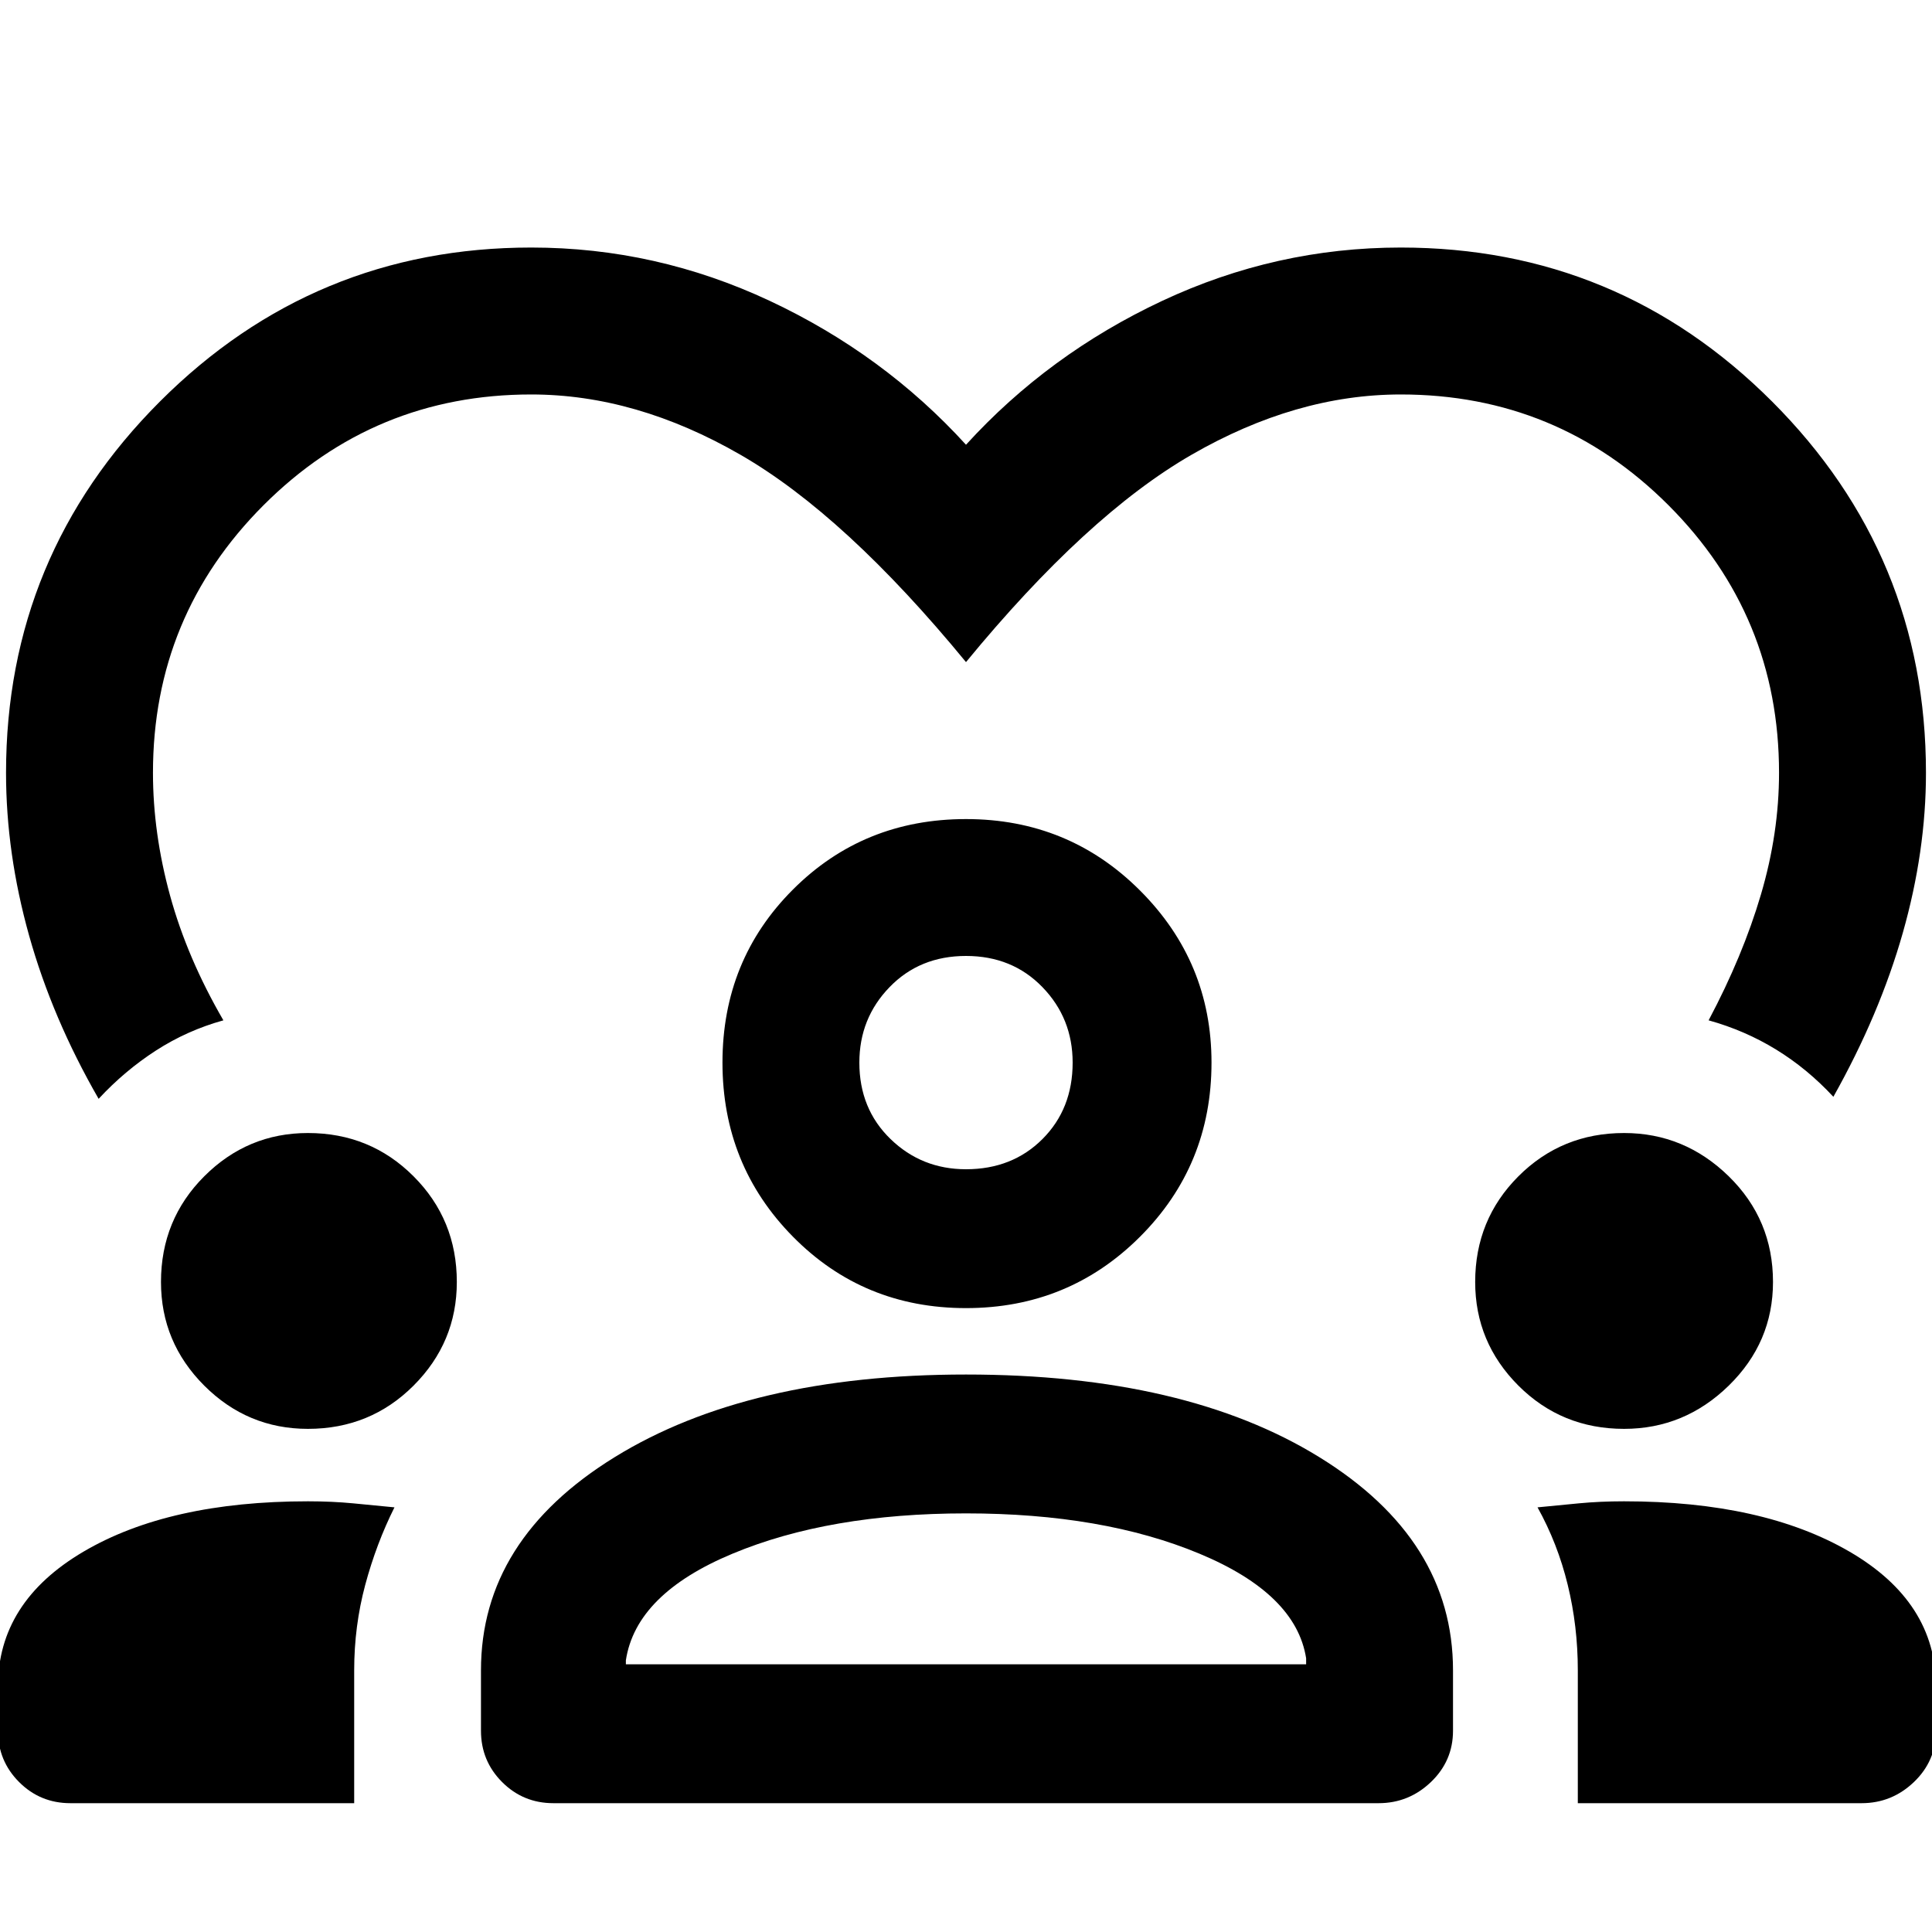 <svg xmlns="http://www.w3.org/2000/svg" height="40" width="40"><path d="M11 5.125q2.583 0 4.937 1.104Q18.292 7.333 20 9.208q1.708-1.875 4.062-2.979Q26.417 5.125 29 5.125q4.5 0 7.688 3.187Q39.875 11.5 39.875 16q0 1.625-.479 3.312-.479 1.688-1.438 3.396-.541-.583-1.187-.979t-1.396-.604q.708-1.333 1.083-2.604.375-1.271.375-2.521 0-3.25-2.291-5.542Q32.25 8.167 29 8.167q-2.167 0-4.333 1.25Q22.5 10.667 20 13.708q-2.5-3.041-4.667-4.291-2.166-1.25-4.333-1.25-3.25 0-5.542 2.291Q3.167 12.75 3.167 16q0 1.25.354 2.542.354 1.291 1.104 2.583-.75.208-1.396.625-.646.417-1.187 1-.959-1.667-1.438-3.375T.125 16q0-4.5 3.187-7.688Q6.5 5.125 11 5.125ZM1.458 37.333q-.625 0-1.062-.437-.438-.438-.438-1.063v-.916q0-1.75 1.771-2.792 1.771-1.042 4.646-1.042.5 0 .937.042l.855.083q-.375.75-.605 1.604-.229.855-.229 1.771v2.75Zm10 0q-.625 0-1.062-.437-.438-.438-.438-1.063v-1.25q0-2.708 2.771-4.416Q15.5 28.458 20 28.458q4.542 0 7.312 1.709 2.771 1.708 2.771 4.416v1.25q0 .625-.458 1.063-.458.437-1.083.437Zm21.209 0v-2.75q0-.916-.209-1.771-.208-.854-.625-1.604l.855-.083q.437-.042.937-.042 2.875 0 4.667 1.042 1.791 1.042 1.791 2.792v.916q0 .625-.458 1.063-.458.437-1.083.437Zm-12.667-6q-2.833 0-4.833.834-2 .833-2.209 2.208v.083h14.084v-.125q-.209-1.333-2.209-2.166-2-.834-4.833-.834Zm-13.625-1.75q-1.25 0-2.146-.895-.896-.896-.896-2.146 0-1.292.896-2.188.896-.896 2.146-.896 1.292 0 2.187.896.896.896.896 2.188 0 1.25-.896 2.146-.895.895-2.187.895Zm27.25 0q-1.292 0-2.188-.895-.895-.896-.895-2.146 0-1.292.895-2.188.896-.896 2.188-.896 1.25 0 2.167.896.916.896.916 2.188 0 1.25-.916 2.146-.917.895-2.167.895ZM20 27.083q-2.125 0-3.583-1.479-1.459-1.479-1.459-3.604t1.459-3.583q1.458-1.459 3.583-1.459t3.604 1.48q1.479 1.479 1.479 3.562 0 2.125-1.479 3.604T20 27.083Zm0-7.291q-.958 0-1.583.646-.625.645-.625 1.562 0 .958.646 1.583.645.625 1.562.625.958 0 1.583-.625T22.208 22q0-.917-.625-1.562-.625-.646-1.583-.646Zm0 14.666ZM20 22Z"/></svg>